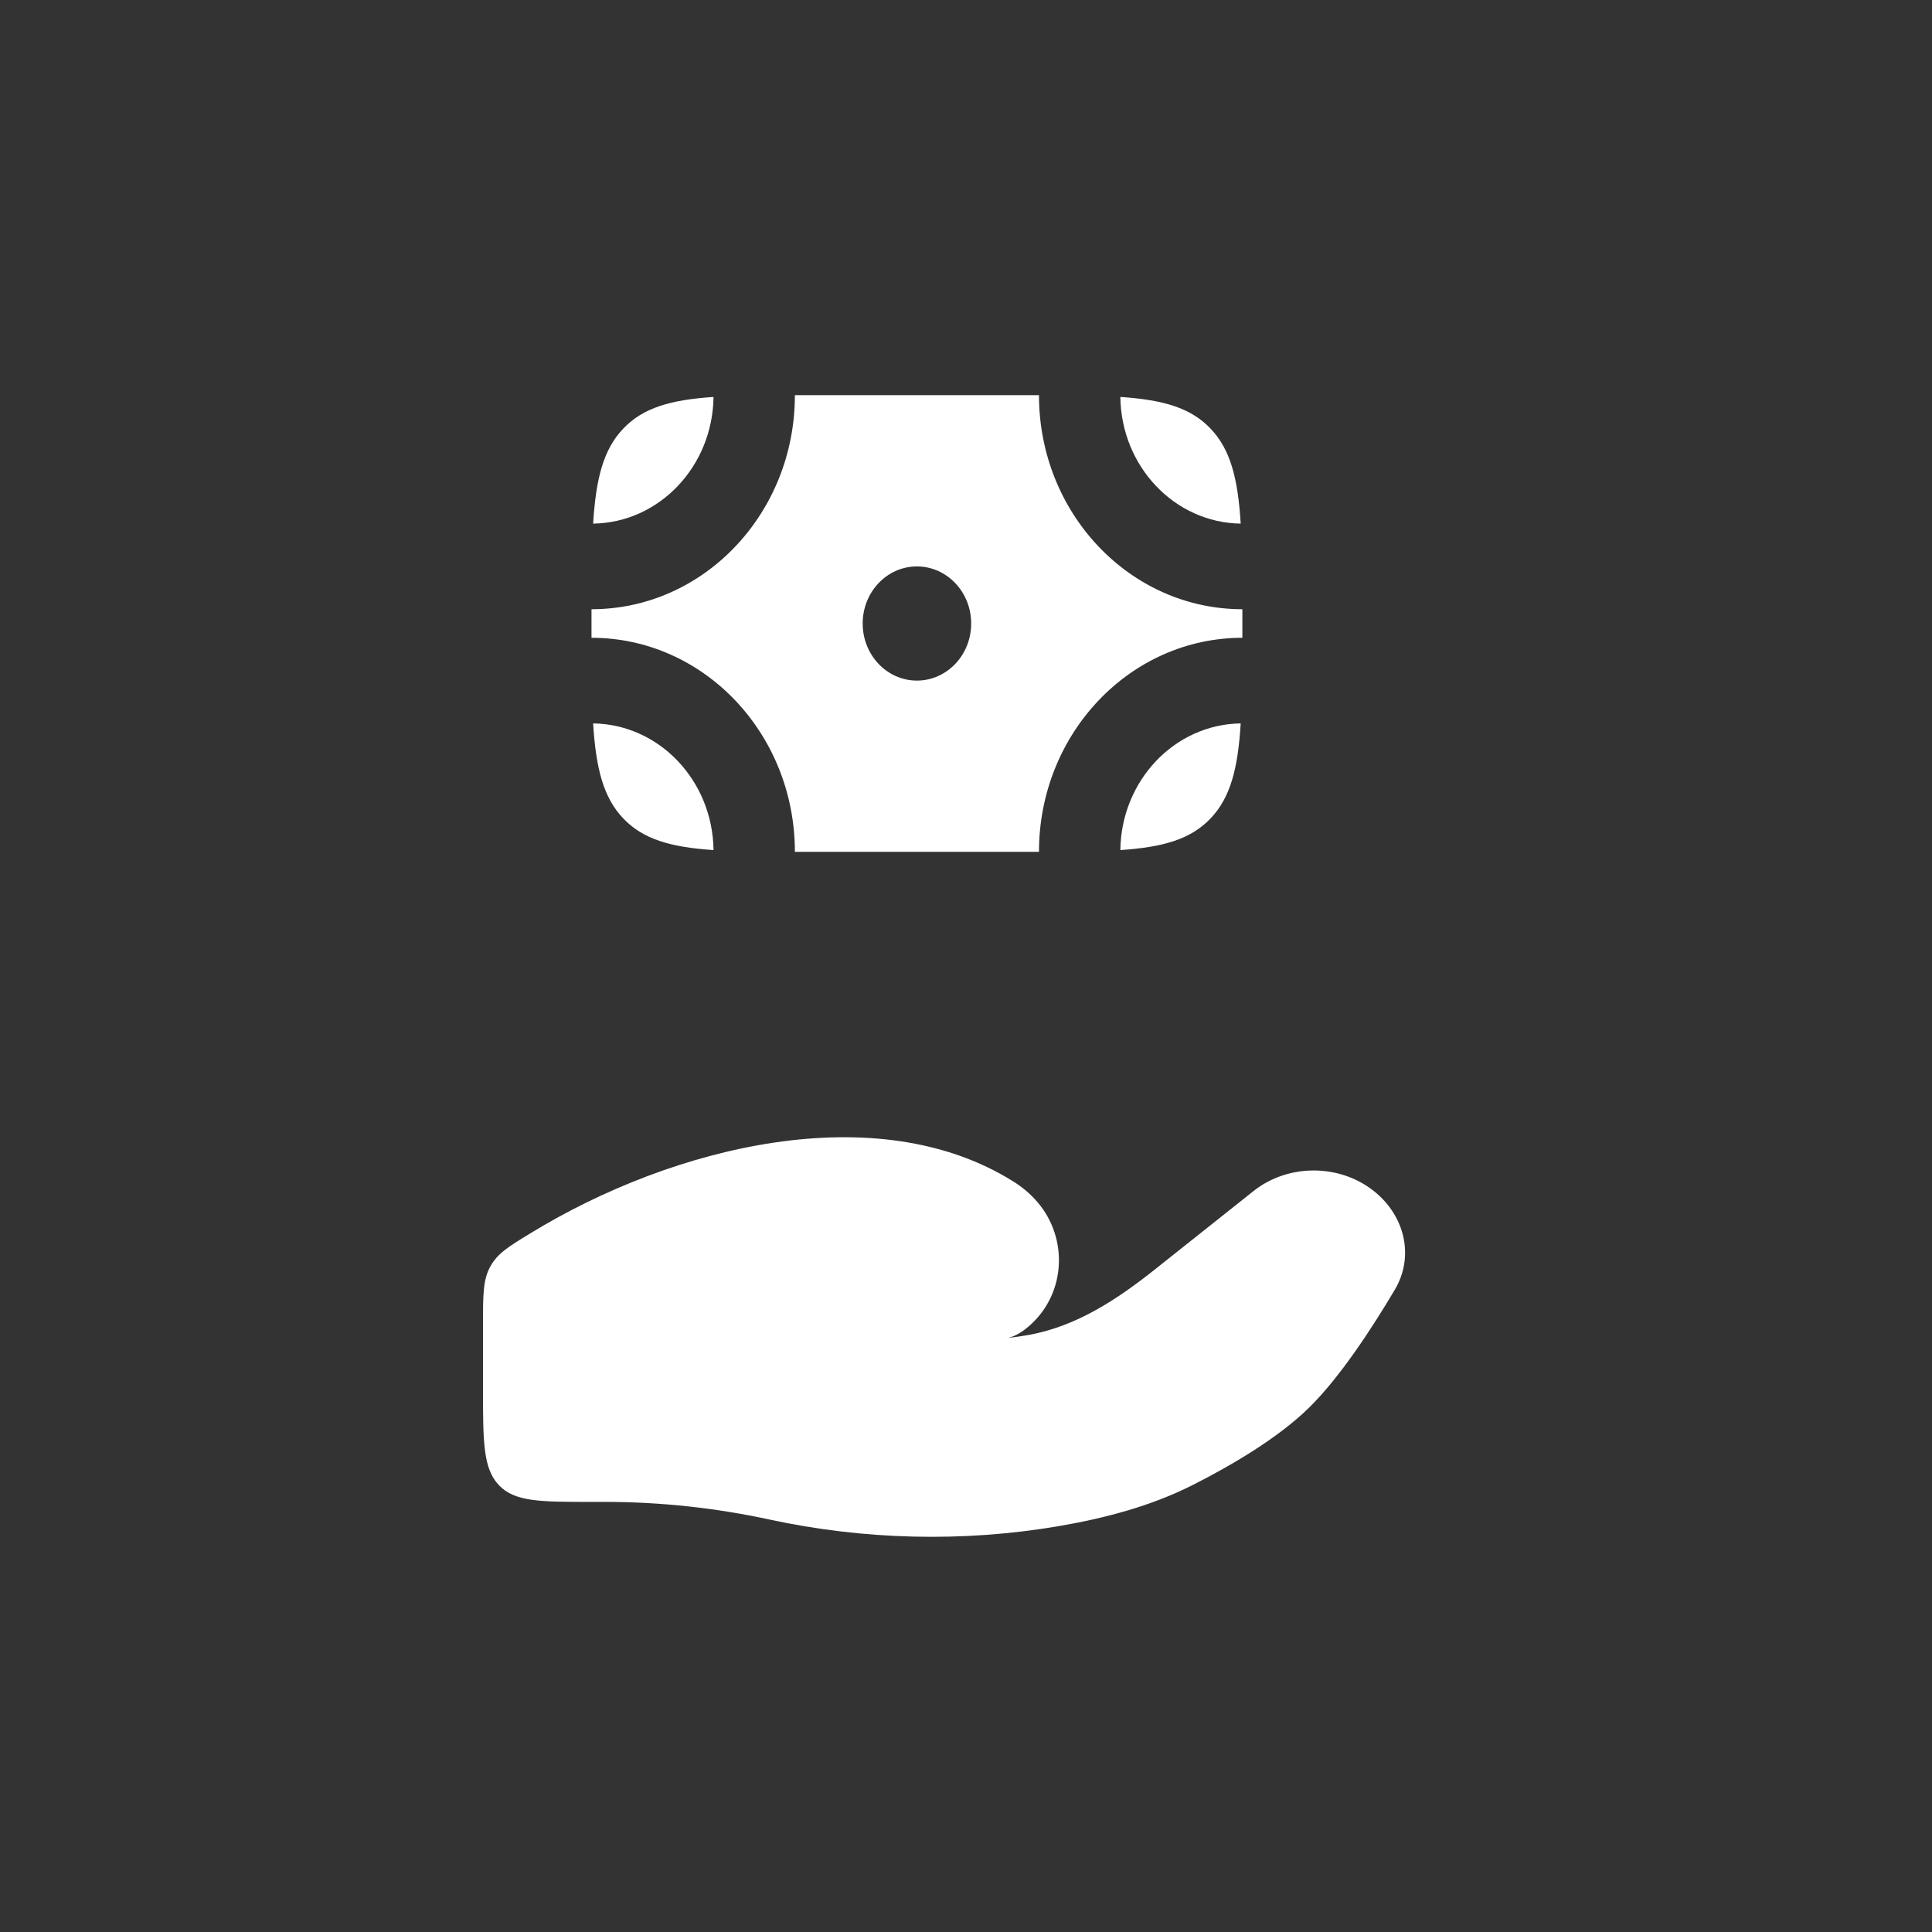 <svg width="44" height="44" viewBox="0 0 44 44" fill="none" xmlns="http://www.w3.org/2000/svg">
<rect x="0" y="0" width="44" height="44" fill="#333333" stroke="none"/>
<path d="M13.792 34.205H13.471C12.306 34.205 11.724 34.205 11.362 33.824C11 33.443 11 32.831 11 31.605V30.159C11 29.485 11 29.148 11.165 28.847C11.329 28.546 11.577 28.394 12.074 28.091C15.341 26.09 19.982 24.964 23.08 26.909C23.288 27.039 23.475 27.197 23.635 27.386C24.325 28.201 24.274 29.431 23.48 30.161C23.312 30.315 23.133 30.432 22.953 30.472C23.101 30.454 23.243 30.434 23.378 30.411C24.504 30.222 25.449 29.589 26.314 28.901L28.547 27.126C29.334 26.501 30.502 26.5 31.289 27.126C31.998 27.689 32.215 28.616 31.766 29.372C31.244 30.253 30.508 31.381 29.801 32.07C29.093 32.76 28.04 33.376 27.179 33.812C26.226 34.297 25.174 34.575 24.103 34.758C21.931 35.128 19.668 35.071 17.518 34.605C16.302 34.342 15.04 34.205 13.792 34.205Z" fill="white"/>
<path d="M14.194 9.762C13.741 10.238 13.572 10.897 13.508 11.925C15.013 11.904 16.23 10.624 16.25 9.04C15.273 9.106 14.647 9.285 14.194 9.762Z" fill="white"/>
<path d="M27.57 9.762C27.117 9.285 26.491 9.106 25.515 9.04C25.535 10.624 26.751 11.904 28.256 11.925C28.193 10.897 28.024 10.238 27.57 9.762Z" fill="white"/>
<path d="M27.57 18.639C27.117 19.115 26.491 19.294 25.515 19.36C25.535 17.776 26.751 16.496 28.256 16.475C28.193 17.503 28.024 18.162 27.57 18.639Z" fill="white"/>
<path d="M14.194 18.639C14.647 19.115 15.273 19.294 16.25 19.36C16.23 17.776 15.013 16.496 13.508 16.475C13.572 17.503 13.741 18.162 14.194 18.639Z" fill="white"/>
<path fill-rule="evenodd" clip-rule="evenodd" d="M13.471 13.875C16.029 13.875 18.103 11.692 18.103 9H23.662C23.662 11.692 25.736 13.875 28.294 13.875V14.525C25.736 14.525 23.662 16.708 23.662 19.4H18.103C18.103 16.708 16.029 14.525 13.471 14.525V13.875ZM20.882 15.5C21.565 15.5 22.118 14.918 22.118 14.2C22.118 13.482 21.565 12.9 20.882 12.9C20.2 12.9 19.647 13.482 19.647 14.2C19.647 14.918 20.2 15.5 20.882 15.5Z" fill="white"/>
</svg>
